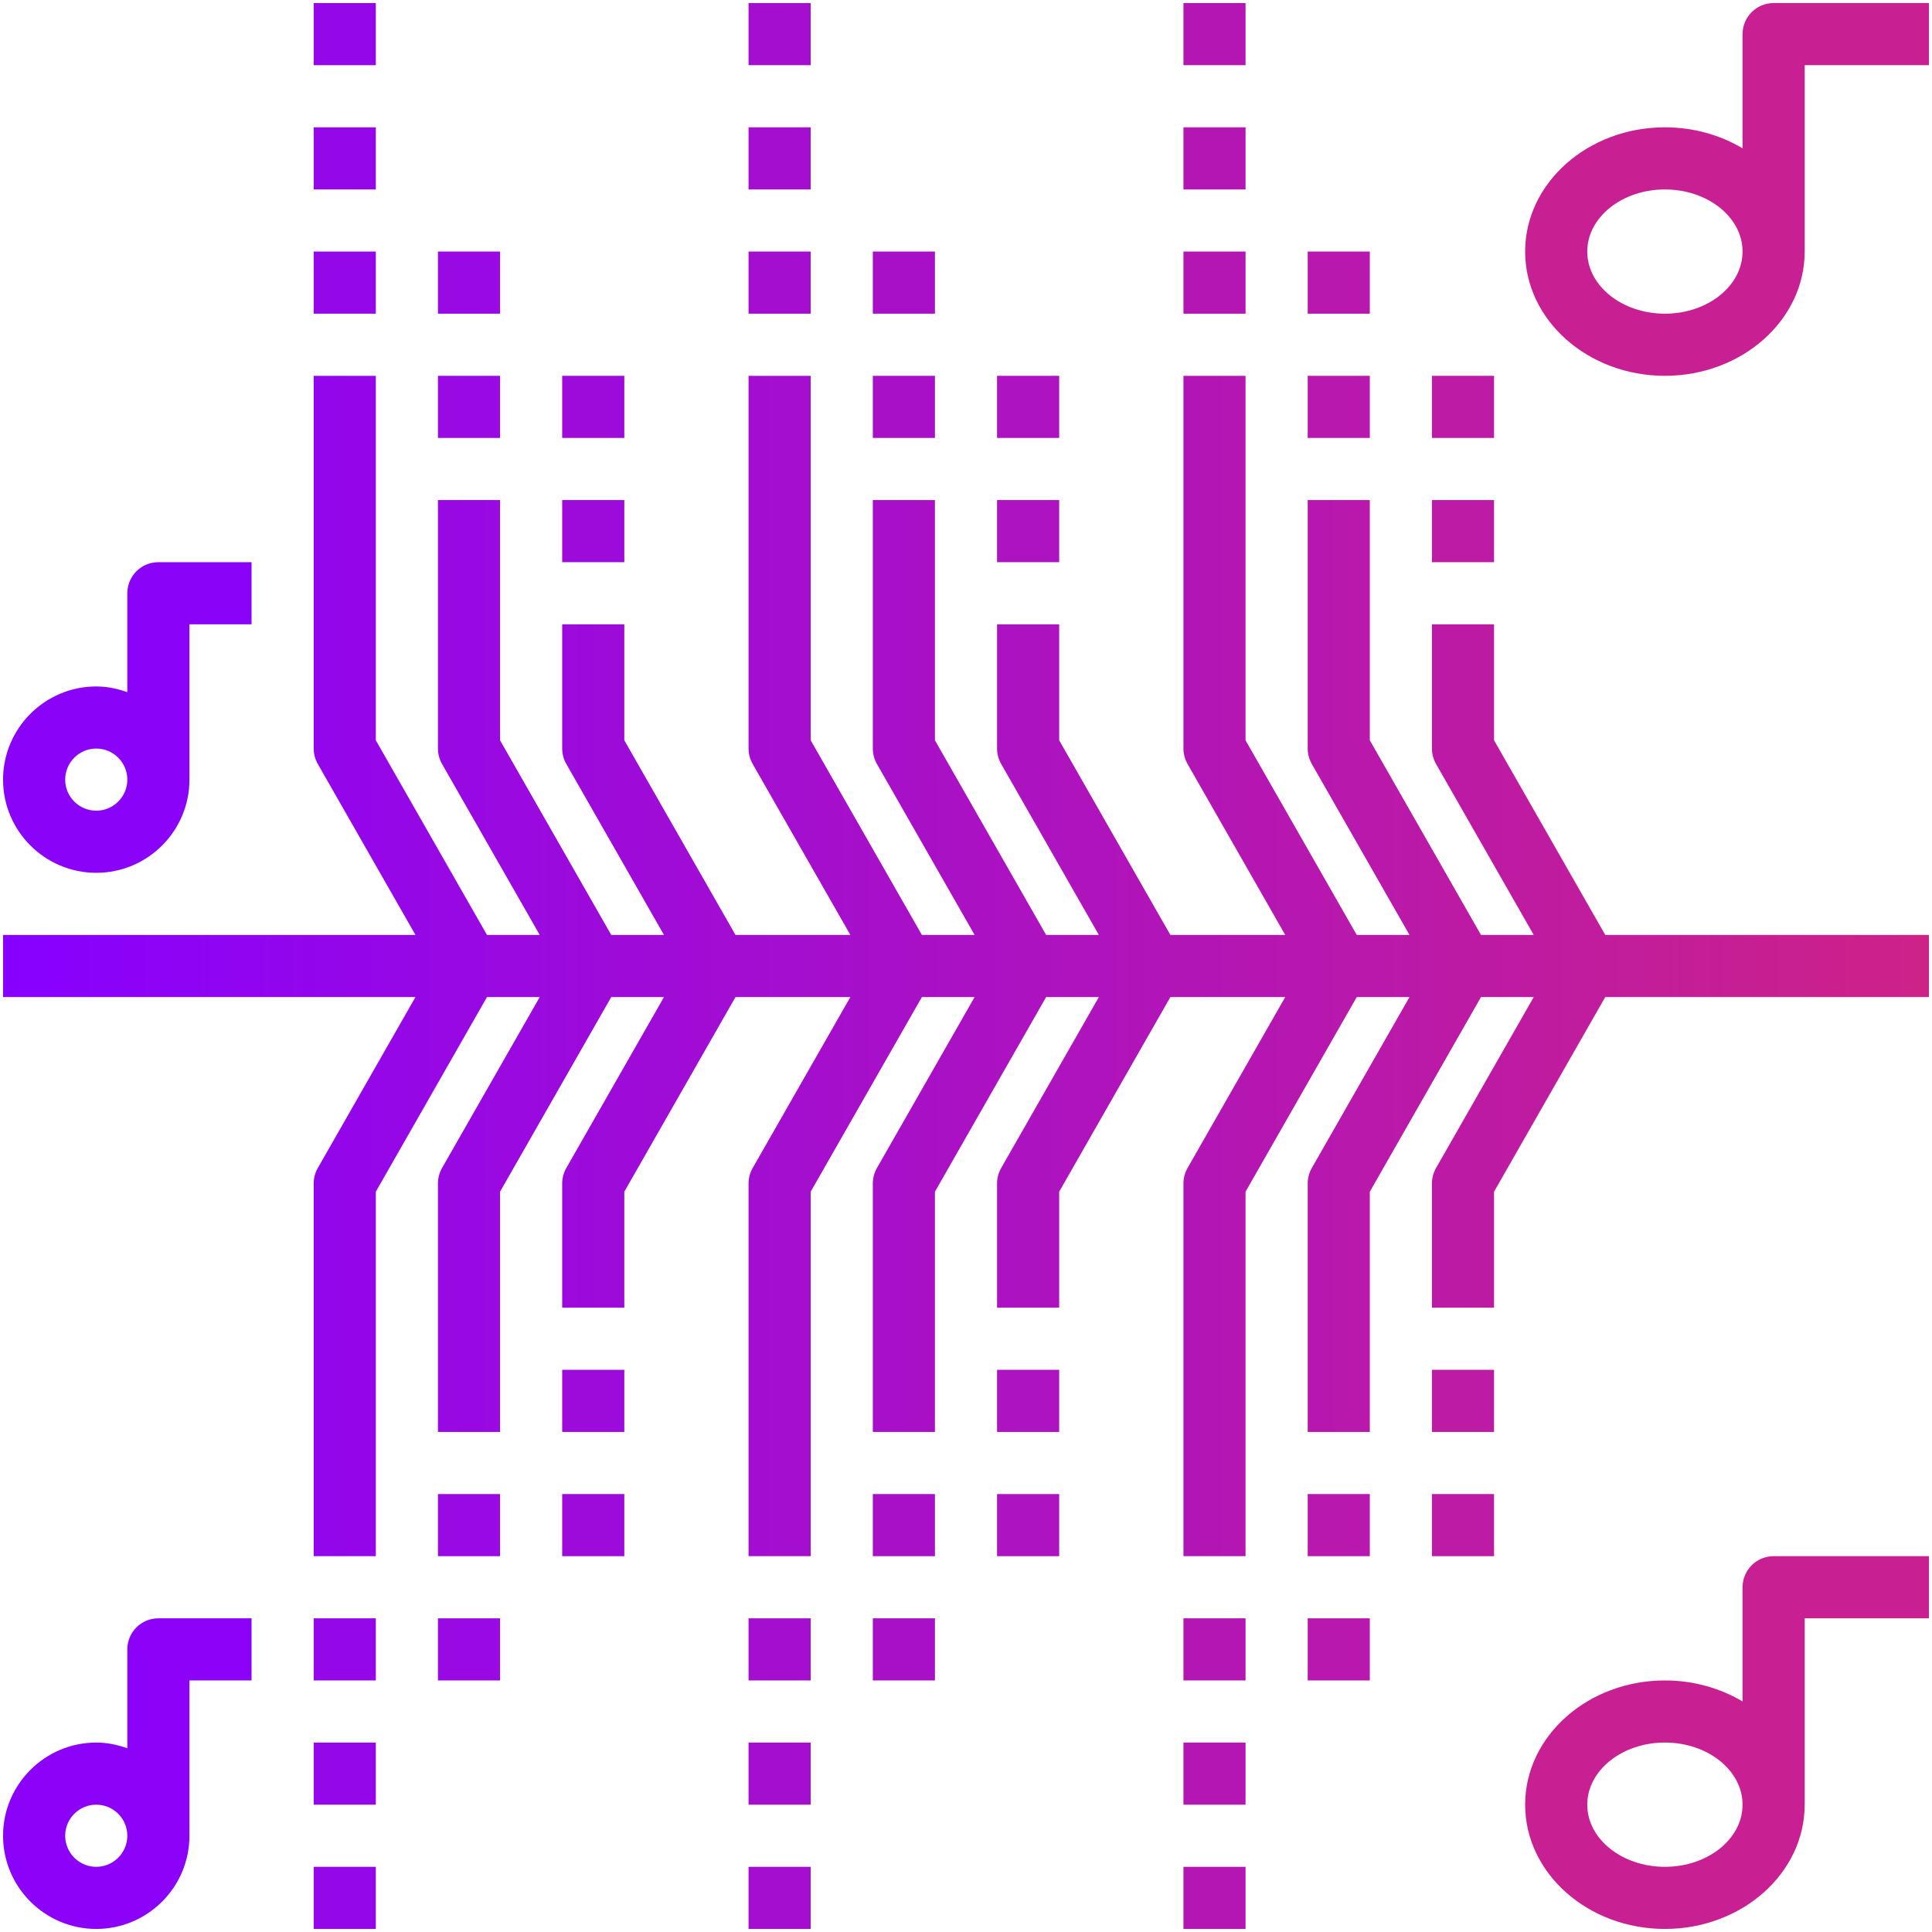 <svg width="69" height="69" viewBox="0 0 69 69" fill="none" xmlns="http://www.w3.org/2000/svg">
<path d="M11.203 4.547H13.422V6.766H11.203V4.547Z" fill="#9407E9"/>
<path d="M11.203 0.109H13.422V2.328H11.203V0.109Z" fill="#9407E9"/>
<path d="M11.203 8.984H13.422V11.203H11.203V8.984Z" fill="#9407E9"/>
<path d="M15.641 8.984H17.859V11.203H15.641V8.984Z" fill="#9809E3"/>
<path d="M15.641 13.422H17.859V15.641H15.641V13.422Z" fill="#9809E3"/>
<path d="M11.203 62.234H13.422V64.453H11.203V62.234Z" fill="#9407E9"/>
<path d="M11.203 57.797H13.422V60.016H11.203V57.797Z" fill="#9407E9"/>
<path d="M11.203 66.672H13.422V68.891H11.203V66.672Z" fill="#9407E9"/>
<path d="M20.078 17.859H22.297V20.078H20.078V17.859Z" fill="#9D0BDB"/>
<path d="M20.078 13.422H22.297V15.641H20.078V13.422Z" fill="#9D0BDB"/>
<path d="M15.641 53.359H17.859V55.578H15.641V53.359Z" fill="#9809E3"/>
<path d="M15.641 57.797H17.859V60.016H15.641V57.797Z" fill="#9809E3"/>
<path d="M20.078 48.922H22.297V51.141H20.078V48.922Z" fill="#9D0BDB"/>
<path d="M20.078 53.359H22.297V55.578H20.078V53.359Z" fill="#9D0BDB"/>
<path d="M26.734 4.547H28.953V6.766H26.734V4.547Z" fill="#A40ECF"/>
<path d="M26.734 0.109H28.953V2.328H26.734V0.109Z" fill="#A40ECF"/>
<path d="M26.734 8.984H28.953V11.203H26.734V8.984Z" fill="#A40ECF"/>
<path d="M31.172 8.984H33.391V11.203H31.172V8.984Z" fill="#A810C8"/>
<path d="M31.172 13.422H33.391V15.641H31.172V13.422Z" fill="#A810C8"/>
<path d="M26.734 62.234H28.953V64.453H26.734V62.234Z" fill="#A40ECF"/>
<path d="M26.734 57.797H28.953V60.016H26.734V57.797Z" fill="#A40ECF"/>
<path d="M26.734 66.672H28.953V68.891H26.734V66.672Z" fill="#A40ECF"/>
<path d="M35.609 17.859H37.828V20.078H35.609V17.859Z" fill="#AD13C0"/>
<path d="M35.609 13.422H37.828V15.641H35.609V13.422Z" fill="#AD13C0"/>
<path d="M31.172 53.359H33.391V55.578H31.172V53.359Z" fill="#A810C8"/>
<path d="M31.172 57.797H33.391V60.016H31.172V57.797Z" fill="#A810C8"/>
<path d="M35.609 48.922H37.828V51.141H35.609V48.922Z" fill="#AD13C0"/>
<path d="M35.609 53.359H37.828V55.578H35.609V53.359Z" fill="#AD13C0"/>
<path d="M53.359 26.439V22.297H51.141V26.734C51.141 26.927 51.192 27.117 51.287 27.285L54.776 33.391H52.893L48.922 26.439V17.859H46.703V26.734C46.703 26.927 46.754 27.117 46.85 27.285L50.339 33.391H48.456L44.484 26.439V13.422H42.266V26.734C42.266 26.927 42.317 27.117 42.412 27.285L45.901 33.391H41.8L37.828 26.439V22.297H35.609V26.734C35.609 26.927 35.66 27.117 35.756 27.285L39.245 33.391H37.362L33.391 26.439V17.859H31.172V26.734C31.172 26.927 31.223 27.117 31.318 27.285L34.807 33.391H32.925L28.953 26.439V13.422H26.734V26.734C26.734 26.927 26.785 27.117 26.881 27.285L30.37 33.391H26.268L22.297 26.439V22.297H20.078V26.734C20.078 26.927 20.129 27.117 20.225 27.285L23.713 33.391H21.831L17.859 26.439V17.859H15.641V26.734C15.641 26.927 15.692 27.117 15.787 27.285L19.276 33.391H17.393L13.422 26.439V13.422H11.203V26.734C11.203 26.927 11.254 27.117 11.35 27.285L14.838 33.391H0.109V35.609H14.838L11.35 41.715C11.254 41.883 11.203 42.073 11.203 42.266V55.578H13.422V42.561L17.393 35.609H19.276L15.787 41.715C15.692 41.883 15.641 42.073 15.641 42.266V51.141H17.859V42.561L21.831 35.609H23.713L20.225 41.715C20.129 41.883 20.078 42.073 20.078 42.266V46.703H22.297V42.561L26.268 35.609H30.37L26.881 41.715C26.785 41.883 26.734 42.073 26.734 42.266V55.578H28.953V42.561L32.925 35.609H34.807L31.318 41.715C31.223 41.883 31.172 42.073 31.172 42.266V51.141H33.391V42.561L37.362 35.609H39.245L35.756 41.715C35.66 41.883 35.609 42.073 35.609 42.266V46.703H37.828V42.561L41.8 35.609H45.901L42.412 41.715C42.317 41.883 42.266 42.073 42.266 42.266V55.578H44.484V42.561L48.456 35.609H50.339L46.85 41.715C46.754 41.883 46.703 42.073 46.703 42.266V51.141H48.922V42.561L52.893 35.609H54.776L51.287 41.715C51.192 41.883 51.141 42.073 51.141 42.266V46.703H53.359V42.561L57.331 35.609H68.891V33.391H57.331L53.359 26.439Z" fill="url(#paint0_linear_44_1022)"/>
<path d="M42.266 4.547H44.484V6.766H42.266V4.547Z" fill="#B416B4"/>
<path d="M42.266 0.109H44.484V2.328H42.266V0.109Z" fill="#B416B4"/>
<path d="M42.266 8.984H44.484V11.203H42.266V8.984Z" fill="#B416B4"/>
<path d="M46.703 8.984H48.922V11.203H46.703V8.984Z" fill="#B818AD"/>
<path d="M46.703 13.422H48.922V15.641H46.703V13.422Z" fill="#B818AD"/>
<path d="M42.266 62.234H44.484V64.453H42.266V62.234Z" fill="#B416B4"/>
<path d="M42.266 57.797H44.484V60.016H42.266V57.797Z" fill="#B416B4"/>
<path d="M42.266 66.672H44.484V68.891H42.266V66.672Z" fill="#B416B4"/>
<path d="M51.141 17.859H53.359V20.078H51.141V17.859Z" fill="#BD1AA5"/>
<path d="M51.141 13.422H53.359V15.641H51.141V13.422Z" fill="#BD1AA5"/>
<path d="M46.703 53.359H48.922V55.578H46.703V53.359Z" fill="#B818AD"/>
<path d="M46.703 57.797H48.922V60.016H46.703V57.797Z" fill="#B818AD"/>
<path d="M51.141 48.922H53.359V51.141H51.141V48.922Z" fill="#BD1AA5"/>
<path d="M51.141 53.359H53.359V55.578H51.141V53.359Z" fill="#BD1AA5"/>
<path d="M63.344 0.109C62.73 0.109 62.234 0.606 62.234 1.219V5.298C61.44 4.824 60.487 4.547 59.461 4.547C56.709 4.547 54.469 6.537 54.469 8.984C54.469 11.432 56.709 13.422 59.461 13.422C62.213 13.422 64.453 11.432 64.453 8.984V2.328H68.891V0.109H63.344ZM59.461 11.203C57.931 11.203 56.688 10.208 56.688 8.984C56.688 7.761 57.931 6.766 59.461 6.766C60.991 6.766 62.234 7.761 62.234 8.984C62.234 10.208 60.991 11.203 59.461 11.203Z" fill="#C82092"/>
<path d="M62.234 56.688V60.767C61.44 60.293 60.487 60.016 59.461 60.016C56.709 60.016 54.469 62.006 54.469 64.453C54.469 66.9 56.709 68.891 59.461 68.891C62.213 68.891 64.453 66.9 64.453 64.453V57.797H68.891V55.578H63.344C62.73 55.578 62.234 56.075 62.234 56.688ZM59.461 66.672C57.931 66.672 56.688 65.677 56.688 64.453C56.688 63.23 57.931 62.234 59.461 62.234C60.991 62.234 62.234 63.23 62.234 64.453C62.234 65.677 60.991 66.672 59.461 66.672Z" fill="#C82092"/>
<path d="M4.547 58.906V62.438C4.199 62.314 3.828 62.234 3.438 62.234C1.603 62.234 0.109 63.728 0.109 65.562C0.109 67.397 1.603 68.891 3.438 68.891C5.272 68.891 6.766 67.397 6.766 65.562V60.016H8.984V57.797H5.656C5.043 57.797 4.547 58.294 4.547 58.906ZM3.438 66.672C2.825 66.672 2.328 66.174 2.328 65.562C2.328 64.951 2.825 64.453 3.438 64.453C4.05 64.453 4.547 64.951 4.547 65.562C4.547 66.174 4.05 66.672 3.438 66.672Z" fill="#8C02F8"/>
<path d="M3.438 31.172C5.272 31.172 6.766 29.679 6.766 27.844V22.297H8.984V20.078H5.656C5.043 20.078 4.547 20.575 4.547 21.188V24.72C4.199 24.596 3.828 24.516 3.438 24.516C1.603 24.516 0.109 26.009 0.109 27.844C0.109 29.679 1.603 31.172 3.438 31.172ZM3.438 26.734C4.05 26.734 4.547 27.233 4.547 27.844C4.547 28.455 4.05 28.953 3.438 28.953C2.825 28.953 2.328 28.455 2.328 27.844C2.328 27.233 2.825 26.734 3.438 26.734Z" fill="#8B02F9"/>
<defs>
<linearGradient id="paint0_linear_44_1022" x1="0.109" y1="34.5" x2="68.891" y2="34.5" gradientUnits="userSpaceOnUse">
<stop stop-color="#8700FF"/>
<stop offset="1" stop-color="#CD2288"/>
</linearGradient>
</defs>
</svg>
